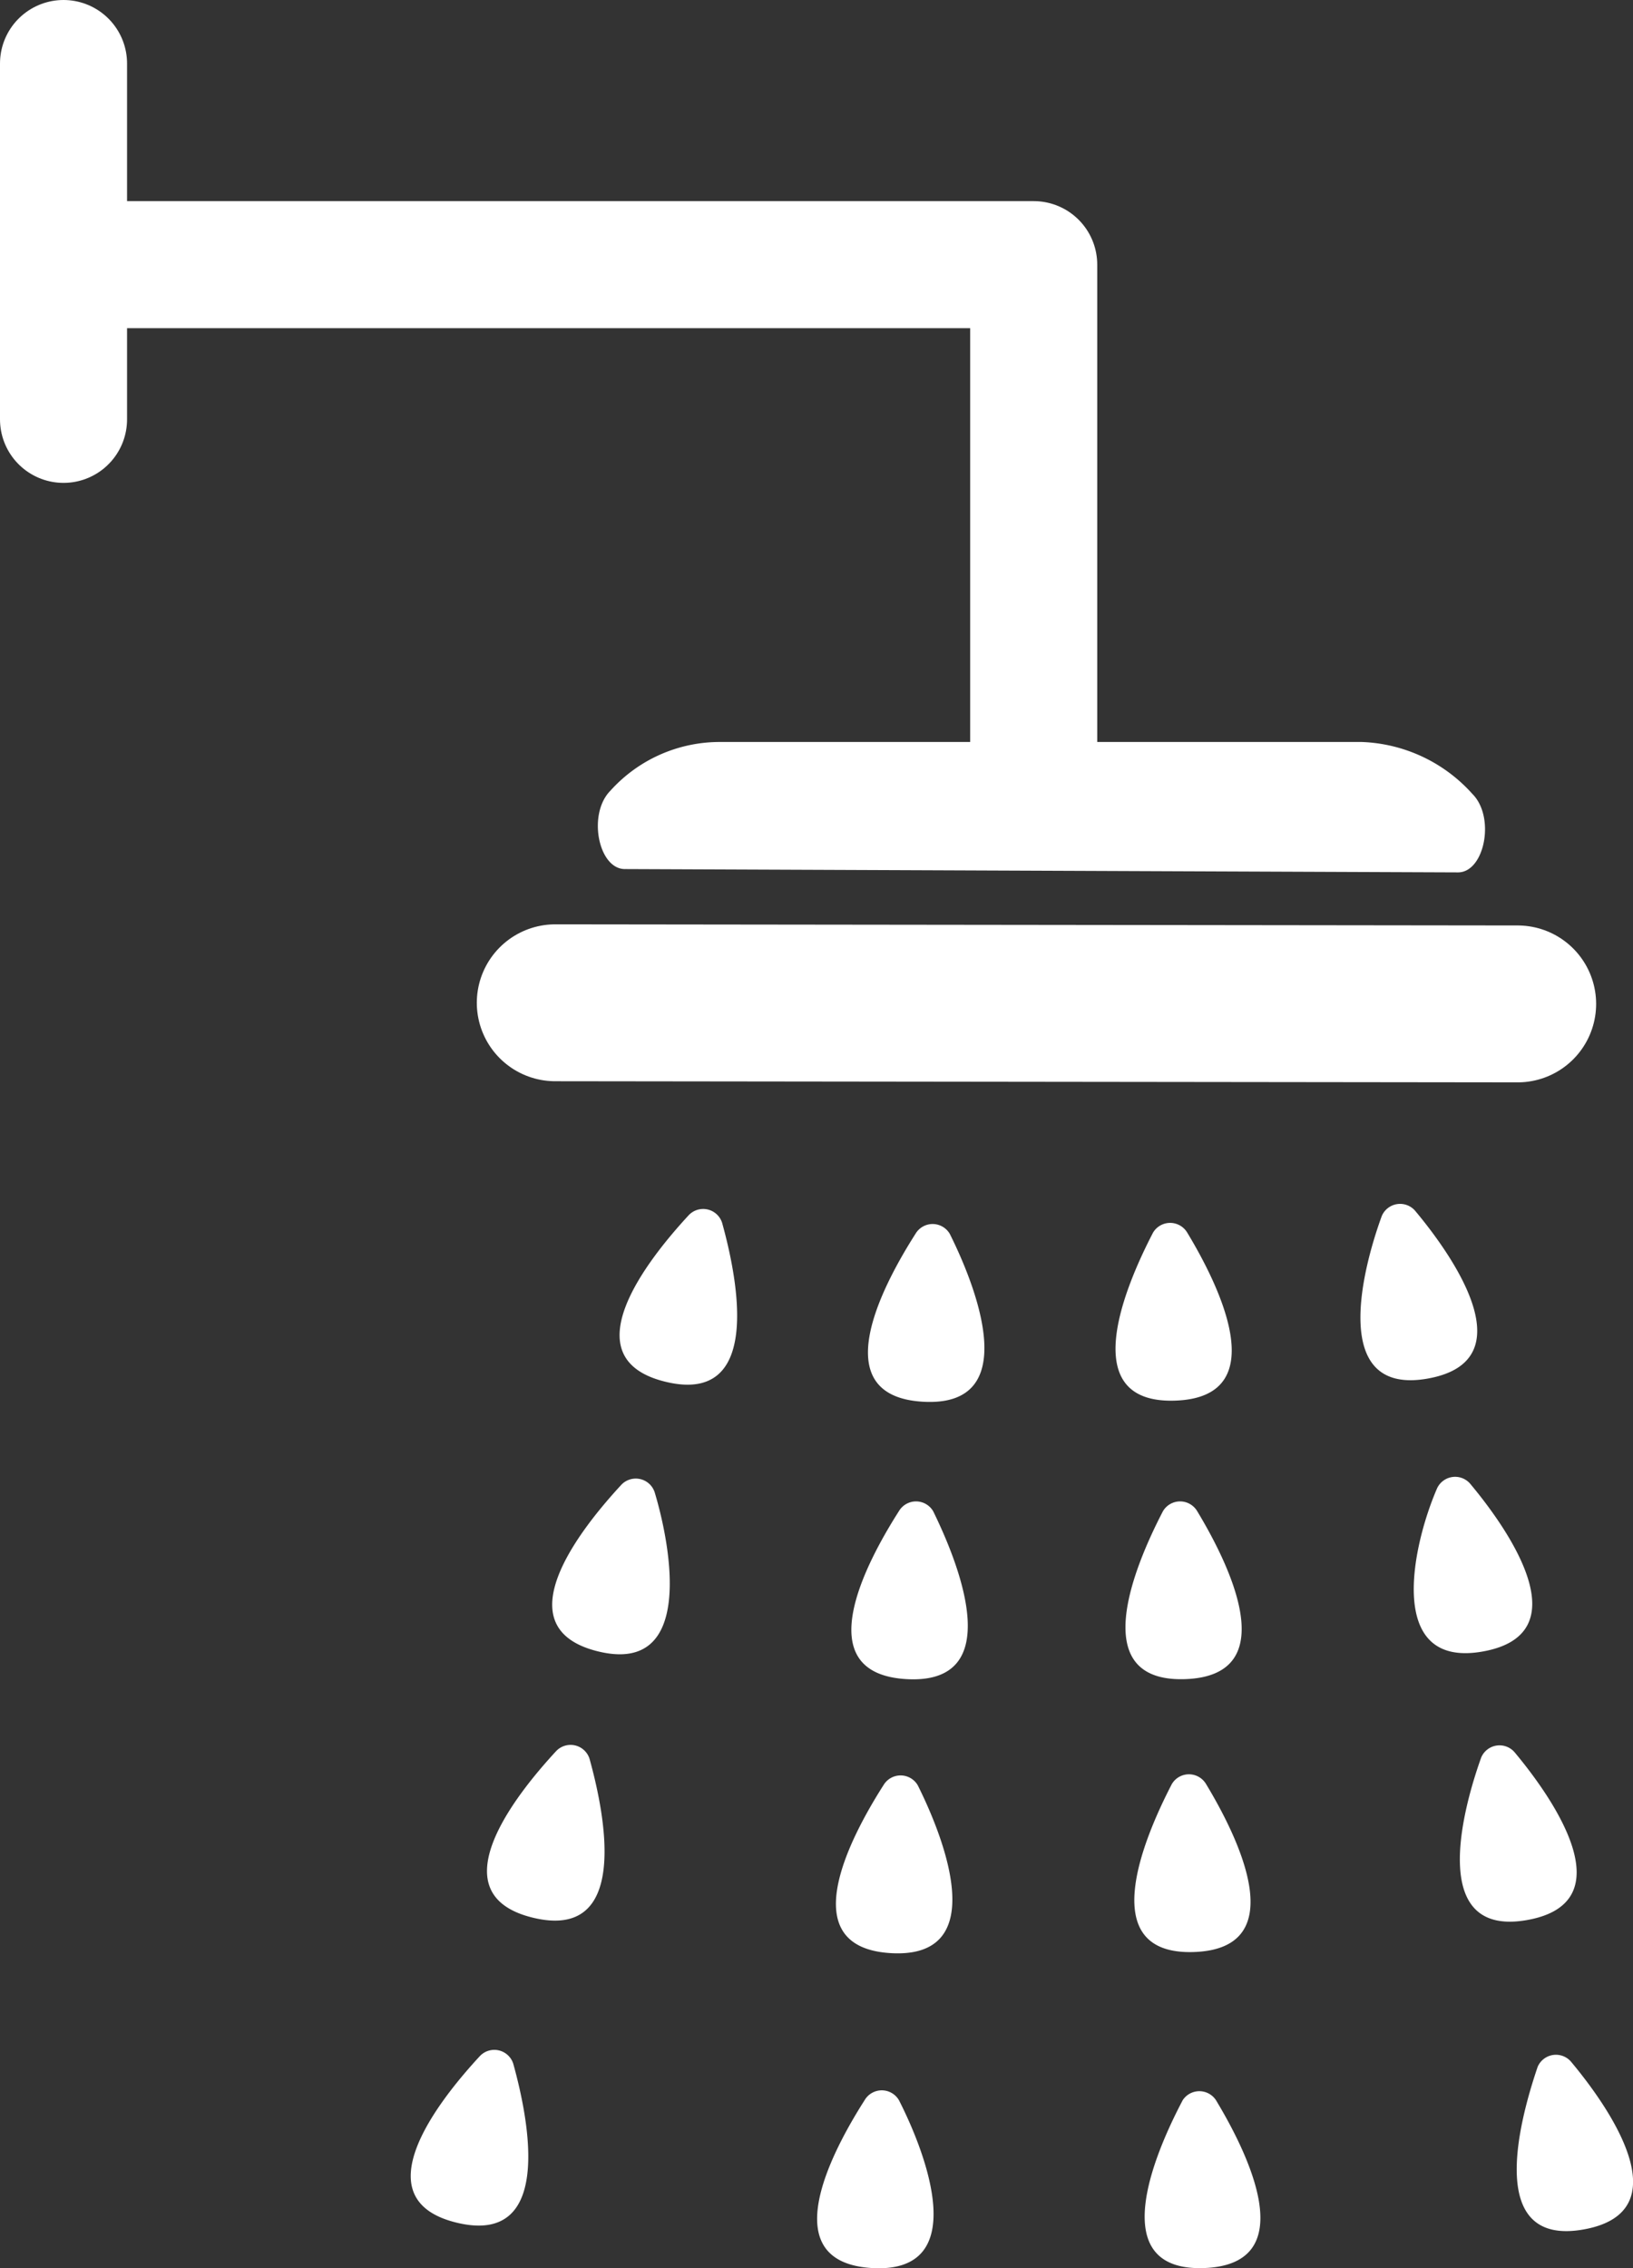 <svg xmlns="http://www.w3.org/2000/svg" width="36.295" height="50.412" viewBox="0 0 36.295 50.412"><rect x="0" y="0" width="36.295" height="50.412" fill="#333333" stroke="none"/><g data-name="ecs-white-icon"><g data-name="Calque 7"><path data-name="Line 10900" fill="none" stroke="#fff" stroke-linecap="round" stroke-miterlimit="10" stroke-width="3.487" d="M12.341 22.287l21.391.025"/><path data-name="Path 87572" d="M13.888 19.315c-.589 0-.835-1.228-.319-1.744a3.266 3.266 0 0 1 2.456-1.08h14.244a3.463 3.463 0 0 1 2.456 1.154c.516.516.27 1.744-.319 1.744z" fill="#fff"/><path data-name="Path 87573" d="M25.627 27.396a.442.442 0 0 1 .761 0c.712 1.179 1.94 3.659-.27 3.733s-1.129-2.505-.491-3.733z" fill="#fff"/><path data-name="Path 87574" d="M25.848 33.586a.442.442 0 0 1 .761 0c.712 1.179 1.94 3.659-.27 3.733s-1.129-2.506-.491-3.733z" fill="#fff"/><path data-name="Path 87575" d="M26.045 39.651a.442.442 0 0 1 .761 0c.712 1.179 1.94 3.659-.27 3.733s-1.129-2.502-.491-3.733z" fill="#fff"/><path data-name="Path 87576" d="M26.288 46.675a.442.442 0 0 1 .737 0c.712 1.179 1.94 3.659-.27 3.733s-1.103-2.529-.467-3.733z" fill="#fff"/><path data-name="Path 87577" d="M30.711 27.027a.442.442 0 0 1 .737-.123c.884 1.056 2.456 3.34.295 3.733s-1.498-2.333-1.032-3.61z" fill="#fff"/><path data-name="Path 87578" d="M31.934 33.093a.442.442 0 0 1 .737-.123c.884 1.056 2.456 3.34.295 3.733s-1.592-2.308-1.032-3.61z" fill="#fff"/><path data-name="Path 87579" d="M32.921 39.061a.442.442 0 0 1 .737-.123c.884 1.056 2.456 3.34.295 3.733s-1.498-2.308-1.032-3.61z" fill="#fff"/><path data-name="Path 87580" d="M34.175 45.938a.442.442 0 0 1 .737-.123c.884 1.056 2.456 3.34.295 3.733s-1.474-2.308-1.032-3.61z" fill="#fff"/><path data-name="Path 87581" d="M21.109 27.421a.442.442 0 0 0-.761 0c-.737 1.154-2.038 3.61.172 3.733s1.203-2.505.589-3.733z" fill="#fff"/><path data-name="Path 87582" d="M20.74 33.586a.442.442 0 0 0-.761 0c-.737 1.154-2.038 3.61.172 3.733s1.203-2.482.589-3.733z" fill="#fff"/><path data-name="Path 87583" d="M20.397 39.676a.442.442 0 0 0-.761 0c-.737 1.154-2.038 3.61.172 3.733s1.203-2.505.589-3.733z" fill="#fff"/><path data-name="Path 87584" d="M19.979 46.675a.442.442 0 0 0-.761 0c-.737 1.154-2.038 3.61.172 3.733s1.203-2.53.589-3.733z" fill="#fff"/><path data-name="Path 87585" d="M16.049 27.175a.442.442 0 0 0-.737-.172c-.933 1.007-2.652 3.193-.516 3.708s1.622-2.21 1.253-3.536z" fill="#fff"/><path data-name="Path 87586" d="M14.551 33.167a.442.442 0 0 0-.737-.172c-.933 1.007-2.652 3.191-.515 3.709s1.621-2.309 1.252-3.537z" fill="#fff"/><path data-name="Path 87587" d="M13.102 39.086a.442.442 0 0 0-.737-.172c-.933 1.007-2.652 3.193-.516 3.708s1.622-2.21 1.253-3.536z" fill="#fff"/><path data-name="Path 87588" d="M11.407 45.864a.442.442 0 0 0-.737-.172c-.933 1.007-2.652 3.193-.516 3.708s1.622-2.21 1.253-3.536z" fill="#fff"/><path data-name="Path 87589" d="M22.975 17.449V5.882H1.412" fill="none" stroke="#fff" stroke-linecap="round" stroke-linejoin="round" stroke-width="2.824"/><path data-name="Line 10901" stroke-width="2.824" stroke="#fff" stroke-linecap="round" stroke-linejoin="round" fill="none" d="M1.412 1.412V9.32"/></g></g></svg>
